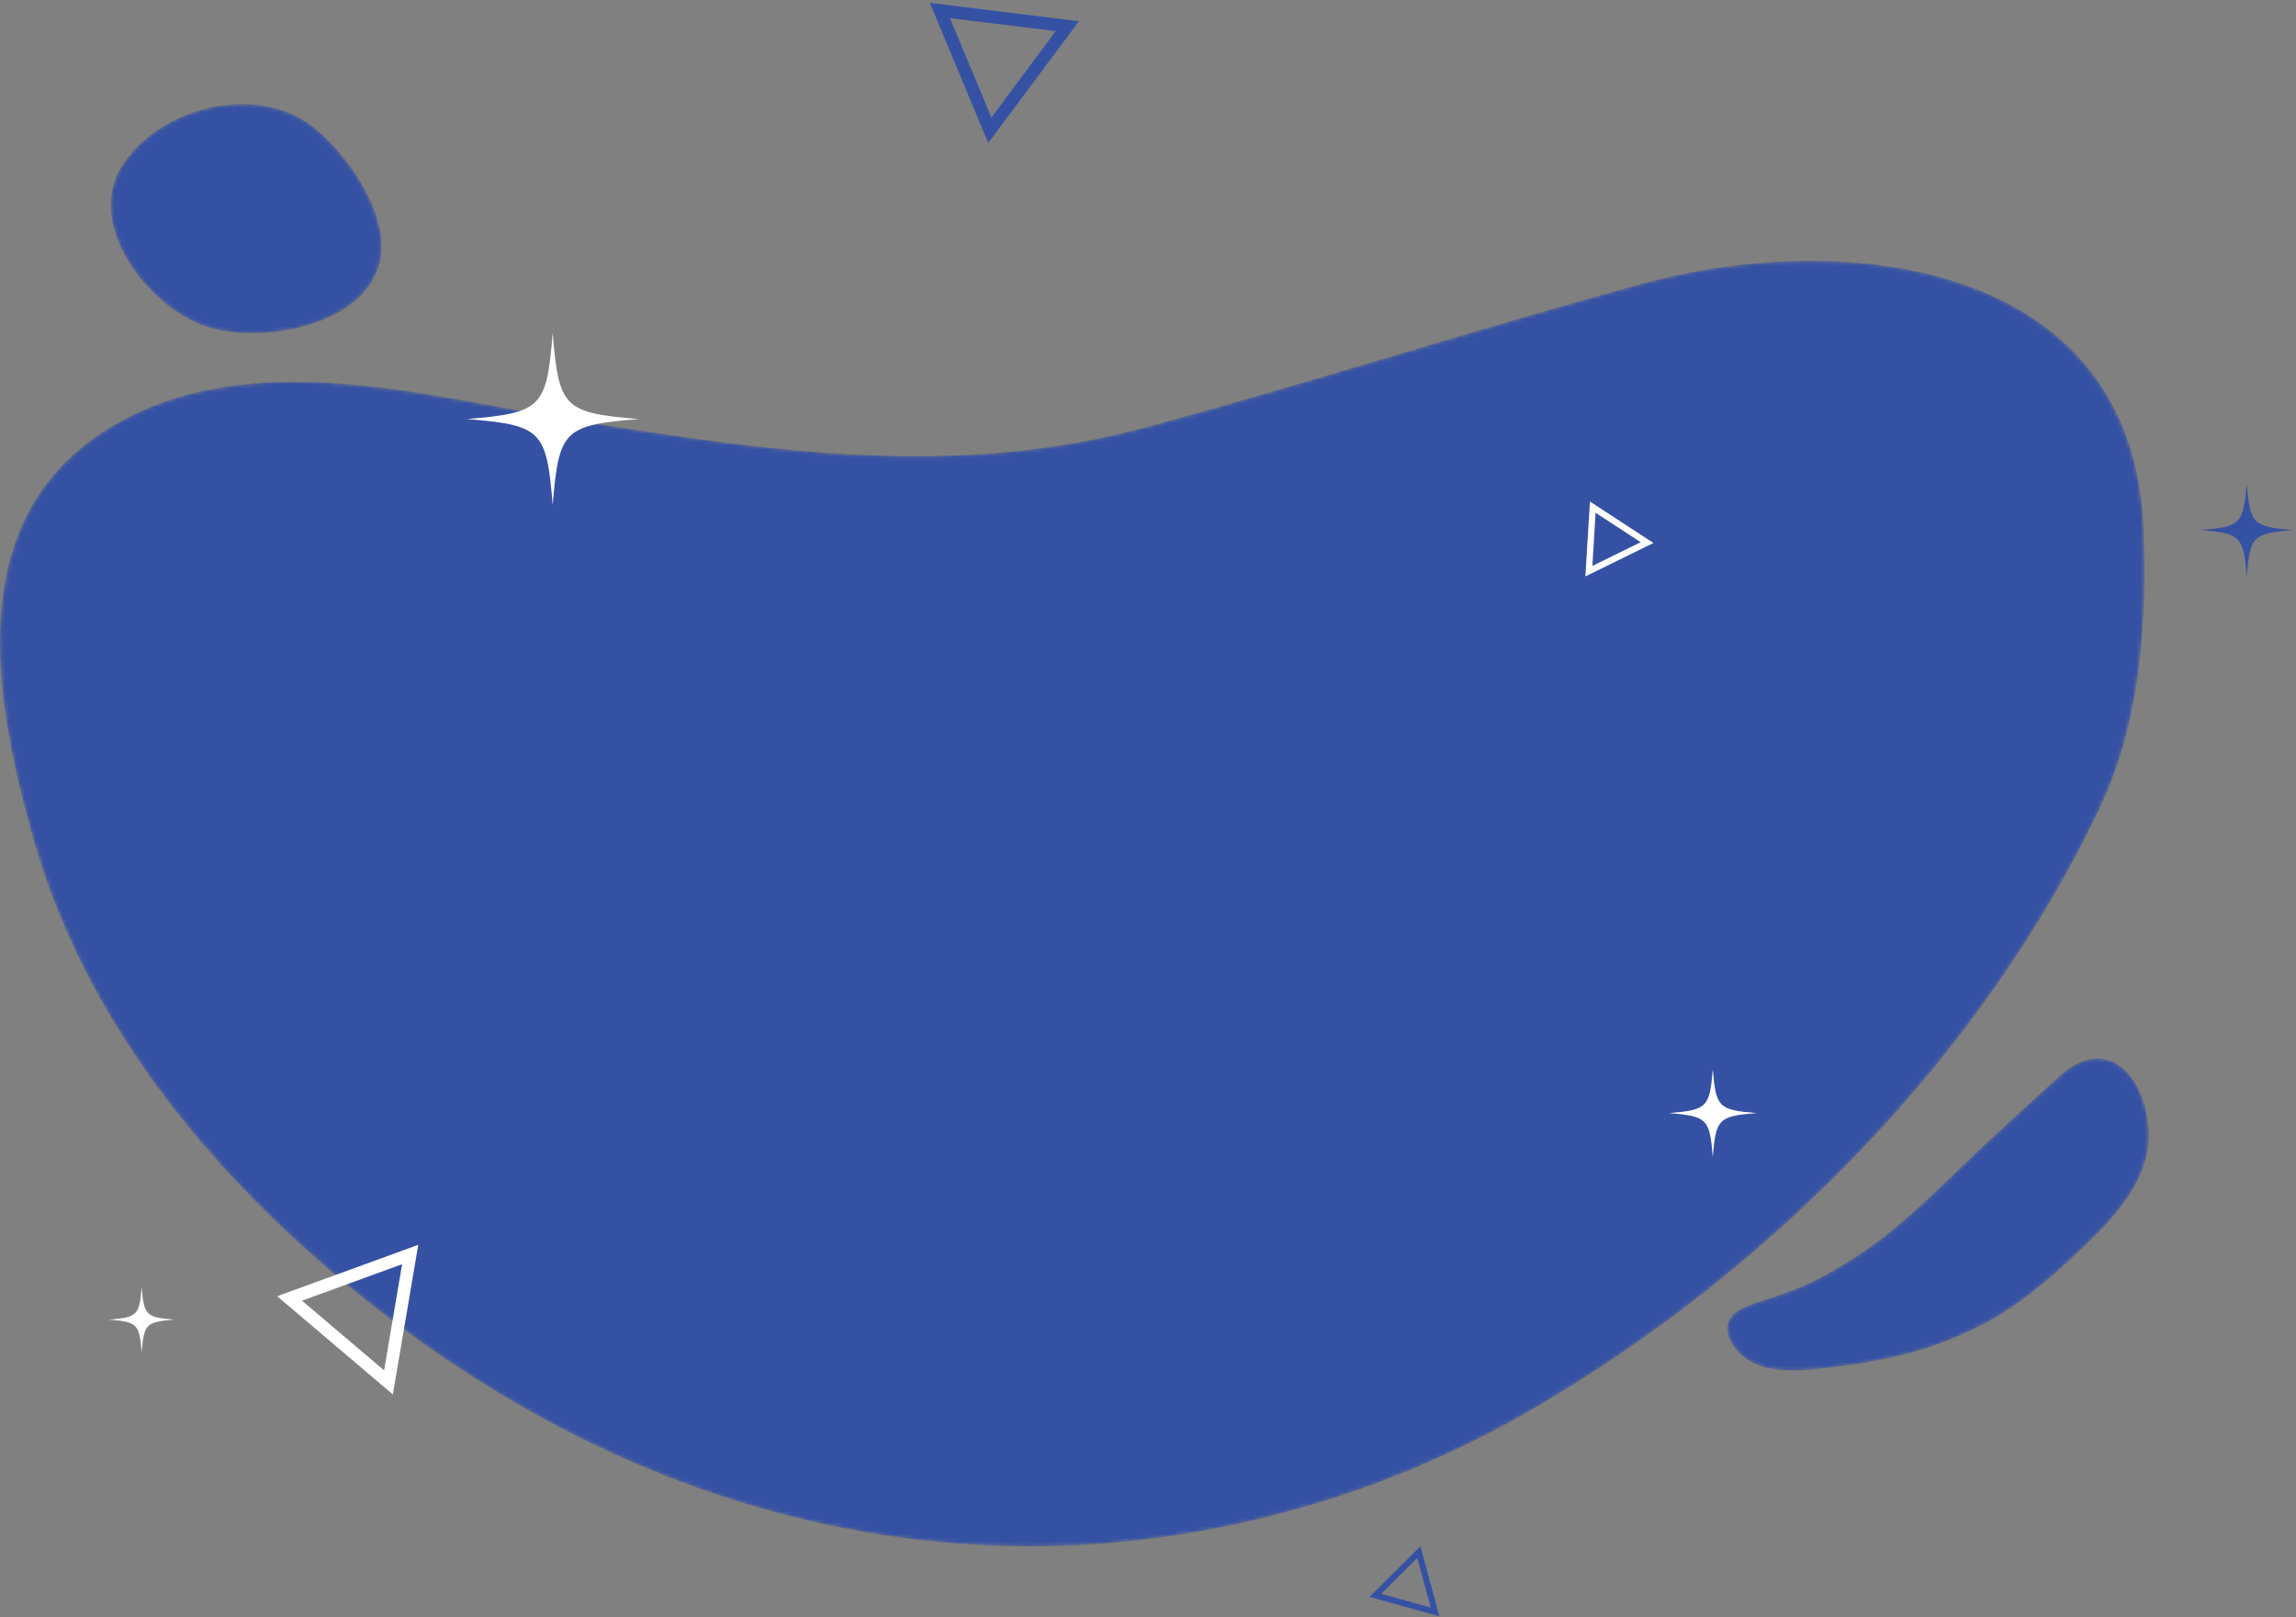 <svg xmlns="http://www.w3.org/2000/svg" xmlns:xlink="http://www.w3.org/1999/xlink" width="599" height="422"><rect width="100%" height="100%" fill="#808080" stroke="none"/><defs><path id="a" d="M548.351 142.191c-30.31 64.87-85.834 121.089-147.215 157.097-17.356 10.182-36.305 18.655-55.539 24.634-85.503 26.58-171.138 7.085-241.923-46.184-42.51-31.992-79.95-74.326-94.782-126.4C-2.61 110.958-9.955 62.606 34.516 40.679c35.656-17.58 80.09-4.346 116.488 1.413 50.132 7.933 98.29 15.147 148.238 1.602 43.29-11.742 85.963-25.581 129.215-37.402 54.1-14.786 127.764-5.254 130.873 63.221 1.09 24.01-.665 50.608-10.979 72.678"/><path id="c" d="M70.803 42.661c-3.875 16.554-30.583 21.501-45.01 16.915C10.5 54.715-6.366 32.911 3.607 17.42 13.585 1.927 38.707-3.872 53 7.058c8.016 6.13 16.397 17.993 18 27.997.443 2.766.345 5.3-.197 7.606"/><path id="e" d="M4.325 69.1c2.558-2.328 6.785-3.226 9.965-4.35 3.94-1.397 7.906-2.766 11.634-4.677a112.859 112.859 0 0017.36-11.013c8.04-6.2 15.193-13.423 22.532-20.413 7.71-7.345 15.601-14.495 23.489-21.654 13.187-11.965 23.485 1.376 23.314 15.852-.132 11.056-8.452 20.472-15.874 27.615-8.476 8.158-17.236 16.067-27.768 21.498a95.957 95.957 0 01-19.751 7.52c-6.102 1.575-12.37 2.631-18.625 3.376-7.924.943-19.013 2.591-25.096-3.986-1.691-1.834-3.18-4.466-2.714-7.051.205-1.14.768-2.019 1.534-2.717"/></defs><g fill="none" fill-rule="evenodd"><g transform="translate(-.142 67.758)"><mask id="b" fill="#fff"><use xlink:href="#a"/></mask><path fill="#3551a4" d="M548.351 142.191c-30.31 64.87-85.834 121.089-147.215 157.097-17.356 10.182-36.305 18.655-55.539 24.634-85.503 26.58-171.138 7.085-241.923-46.184-42.51-31.992-79.95-74.326-94.782-126.4C-2.61 110.958-9.955 62.606 34.516 40.679c35.656-17.58 80.09-4.346 116.488 1.413 50.132 7.933 98.29 15.147 148.238 1.602 43.29-11.742 85.963-25.581 129.215-37.402 54.1-14.786 127.764-5.254 130.873 63.221 1.09 24.01-.665 50.608-10.979 72.678" mask="url(#b)"/></g><g transform="translate(28.284 25.731)"><mask id="d" fill="#fff"><use xlink:href="#c"/></mask><path fill="#3551a4" d="M70.803 42.661c-3.875 16.554-30.583 21.501-45.01 16.915C10.5 54.715-6.366 32.911 3.607 17.42 13.585 1.927 38.707-3.872 53 7.058c8.016 6.13 16.397 17.993 18 27.997.443 2.766.345 5.3-.197 7.606" mask="url(#d)"/></g><path fill="#FFF" d="M100.205 357.578l-21.42-18.184 26.122-9.517-4.702 27.7zm2.286 6.282l6.631-39.04-36.816 13.413 30.185 25.627z"/><path fill="#3551a4" d="M258.638 30.66l-10.81-25.933 27.593 3.4-16.783 22.533zm-.821 6.635L281.474 5.54 242.584.744l15.233 36.55zm115.449 382.187l-12.93-3.596 9.426-9.355 3.504 12.951zm2.248 2.27l-4.938-18.257-13.282 13.184 18.22 5.073z"/><path fill="#FFF" d="M428.033 141.48l-12.602 6.194.842-13.87 11.76 7.676zm3.333.203l-16.569-10.82-1.189 19.547 17.758-8.727z"/><g transform="translate(447.944 273.85)"><mask id="f" fill="#fff"><use xlink:href="#e"/></mask><path fill="#3551a4" d="M4.325 69.1c2.558-2.328 6.785-3.226 9.965-4.35 3.94-1.397 7.906-2.766 11.634-4.677a112.859 112.859 0 0017.36-11.013c8.04-6.2 15.193-13.423 22.532-20.413 7.71-7.345 15.601-14.495 23.489-21.654 13.187-11.965 23.485 1.376 23.314 15.852-.132 11.056-8.452 20.472-15.874 27.615-8.476 8.158-17.236 16.067-27.768 21.498a95.957 95.957 0 01-19.751 7.52c-6.102 1.575-12.37 2.631-18.625 3.376-7.924.943-19.013 2.591-25.096-3.986-1.691-1.834-3.18-4.466-2.714-7.051.205-1.14.768-2.019 1.534-2.717" mask="url(#f)"/></g><path fill="#FFF" d="M121.792 109.341c19.494-1.608 20.796-2.91 22.404-22.407 1.608 19.497 2.91 20.8 22.407 22.407-19.497 1.608-20.799 2.913-22.407 22.408-1.608-19.495-2.91-20.8-22.404-22.408"/><path fill="#3551a4" d="M574.044 138.307c10.531-.867 11.233-1.571 12.103-12.103.867 10.532 1.571 11.236 12.103 12.103-10.532.87-11.236 1.574-12.103 12.103-.87-10.529-1.572-11.233-12.103-12.103"/><path fill="#FFF" d="M28.431 344.338c7.42-.61 7.916-1.108 8.528-8.528.613 7.42 1.11 7.919 8.531 8.528-7.422.613-7.918 1.112-8.53 8.531-.613-7.419-1.11-7.918-8.529-8.53m406.991-53.895c9.946-.82 10.607-1.485 11.428-11.429.821 9.944 1.486 10.608 11.432 11.43-9.946.82-10.61 1.482-11.432 11.428-.82-9.946-1.482-10.608-11.428-11.429"/></g></svg>